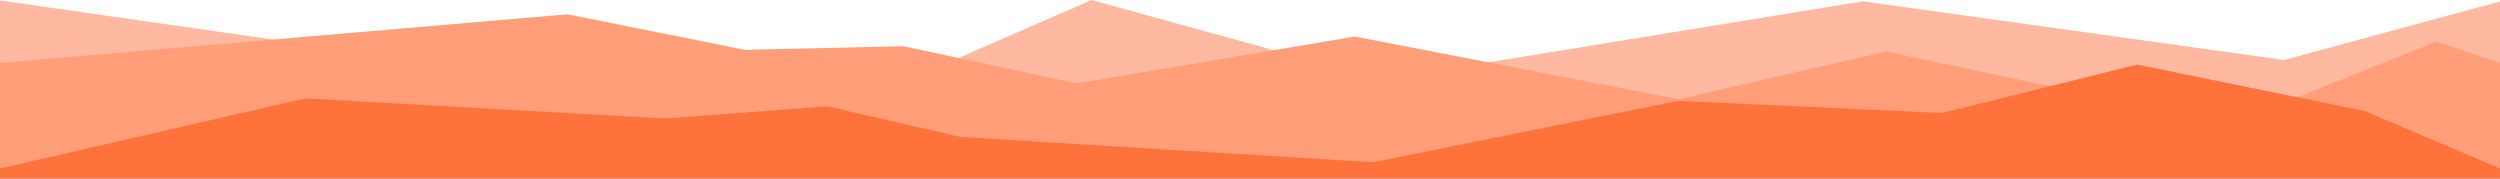 <svg width="1512" height="108" viewBox="0 0 1512 108" fill="none" xmlns="http://www.w3.org/2000/svg">
<path d="M0 0.299L380.282 54.695L577.111 36.195L660.188 0L835.288 48.261L1126.7 0.804L1381.42 36.279L1512 0.862L1512 108H0V0.299Z" fill="#FFB9A0"/>
<path d="M0 38.069L343.217 8.652L450.578 30.142L546.436 27.956L651.241 50.478L819.416 22.096L1015.14 60.013L1140.76 31.174L1348.75 75.072L1473.64 25.131L1512 38.069L1512 107H0V38.069Z" fill="#FF9E79"/>
<path d="M0 108V101.901L184.732 59.521L402.005 71.7L500.424 64.347L580.945 82.847L830.176 98.13L1015.14 61.013L1174.52 68.365L1292.51 39.069L1430.15 67.132L1512 101.901L1512 108H0Z" fill="#FF723B"/>
</svg>
